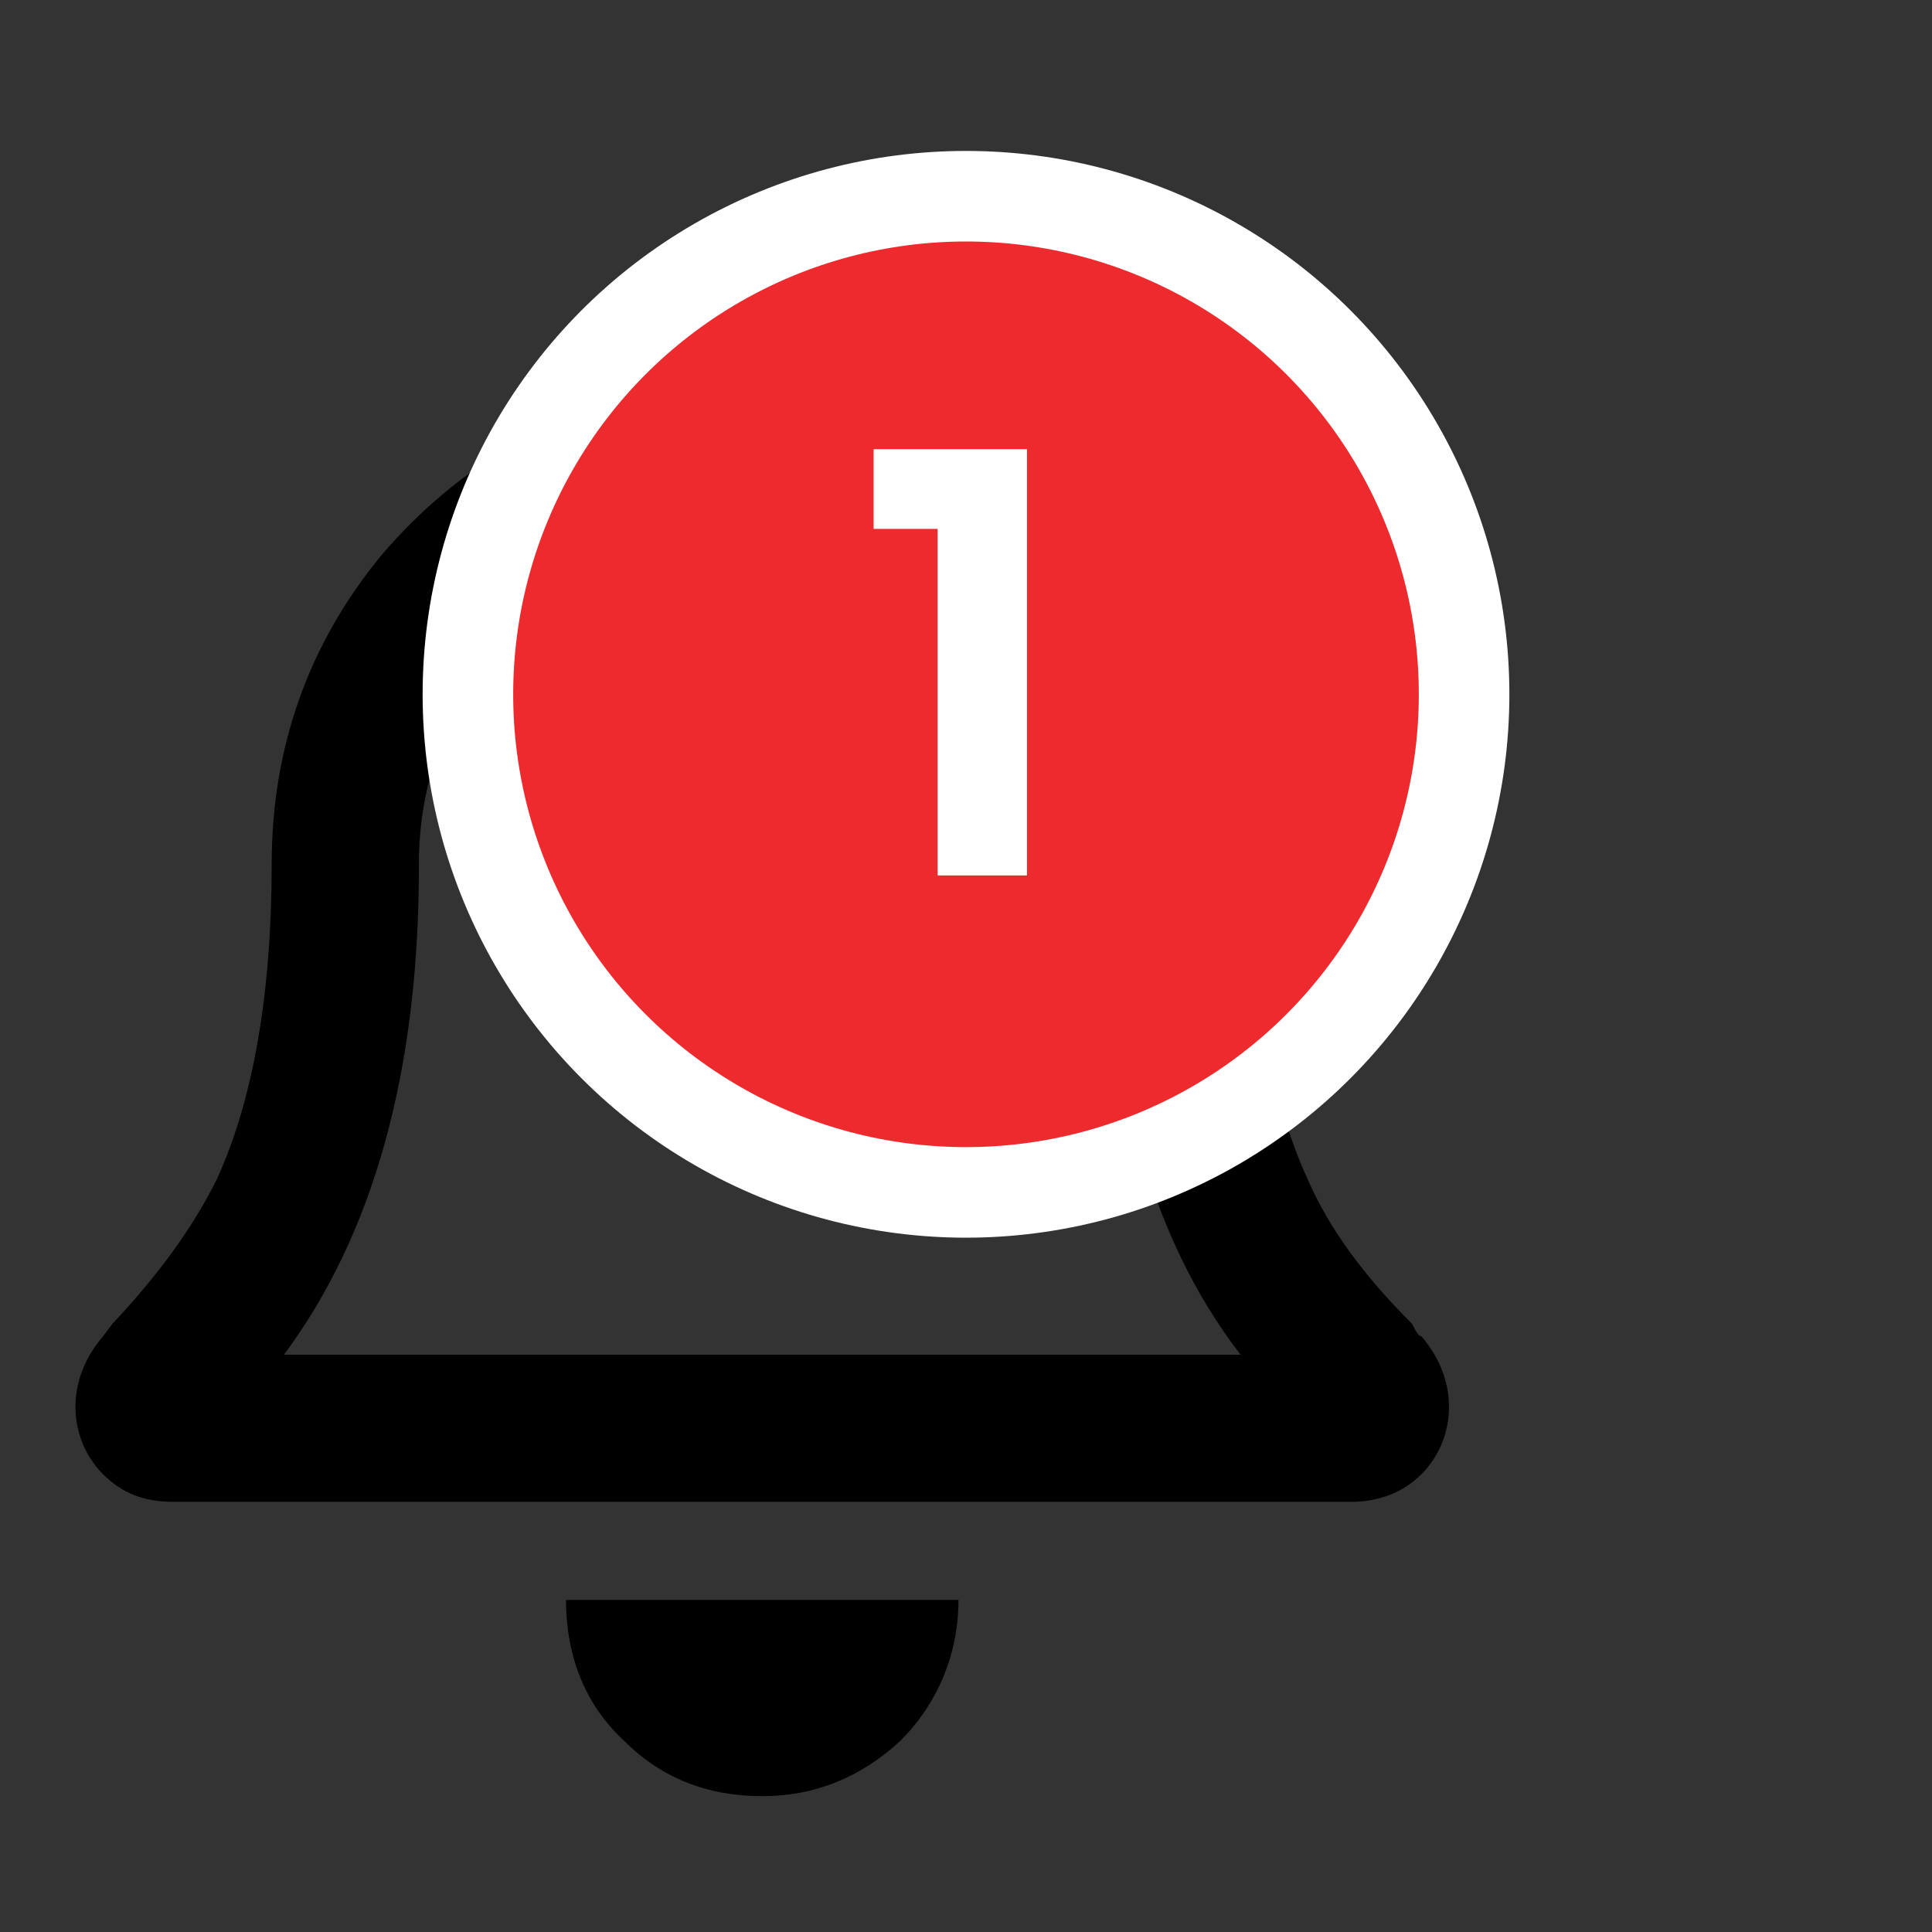 <svg width="32" height="32" viewBox="0 0 32 32" fill="none" xmlns="http://www.w3.org/2000/svg">
<rect x="0" y="0" width="32" height="32" fill="#333333" stroke="none"/>
<path d="M23.543 22.133C23.848 22.488 24 22.895 24 23.301C24 23.707 23.848 24.113 23.543 24.418C23.238 24.723 22.832 24.875 22.375 24.875H2.875C2.367 24.875 2.012 24.723 1.707 24.418C1.402 24.113 1.25 23.707 1.25 23.301C1.25 22.895 1.402 22.488 1.707 22.133L1.859 21.93C2.621 21.117 3.18 20.355 3.586 19.543C4.195 18.223 4.5 16.445 4.5 14.312C4.5 12.383 5.109 10.656 6.328 9.184C7.547 7.762 9.07 6.848 11 6.441V5.375C11 4.969 11.152 4.562 11.457 4.258C11.762 3.953 12.168 3.75 12.625 3.75C13.031 3.75 13.438 3.953 13.742 4.258C14.047 4.562 14.25 4.969 14.25 5.375V6.441C16.129 6.848 17.703 7.762 18.922 9.184C20.141 10.656 20.75 12.383 20.75 14.312C20.75 16.445 21.055 18.223 21.664 19.543C22.02 20.355 22.578 21.117 23.391 21.93C23.441 22.031 23.492 22.133 23.543 22.133ZM4.703 22.438H20.547C19.023 20.457 18.312 17.766 18.312 14.363V14.312C18.312 13.297 18.059 12.383 17.551 11.469C17.043 10.605 16.332 9.895 15.469 9.387C14.555 8.879 13.641 8.625 12.625 8.625C11.609 8.625 10.645 8.879 9.781 9.387C8.867 9.895 8.207 10.605 7.699 11.469C7.191 12.383 6.938 13.297 6.938 14.312V14.363C6.938 17.766 6.176 20.457 4.703 22.438ZM12.625 29.75C11.711 29.75 10.949 29.445 10.34 28.836C9.68 28.227 9.375 27.414 9.375 26.5H15.875C15.875 27.414 15.52 28.227 14.91 28.836C14.25 29.445 13.488 29.75 12.625 29.75Z" fill="black"/>
<circle cx="16" cy="11.5" r="8.25" fill="#ED2B2E" stroke="white" stroke-width="1.5"/>
<path d="M14.47 8.76V7.44H17.01V14.5H15.53V8.76H14.47Z" fill="white"/>
</svg>
